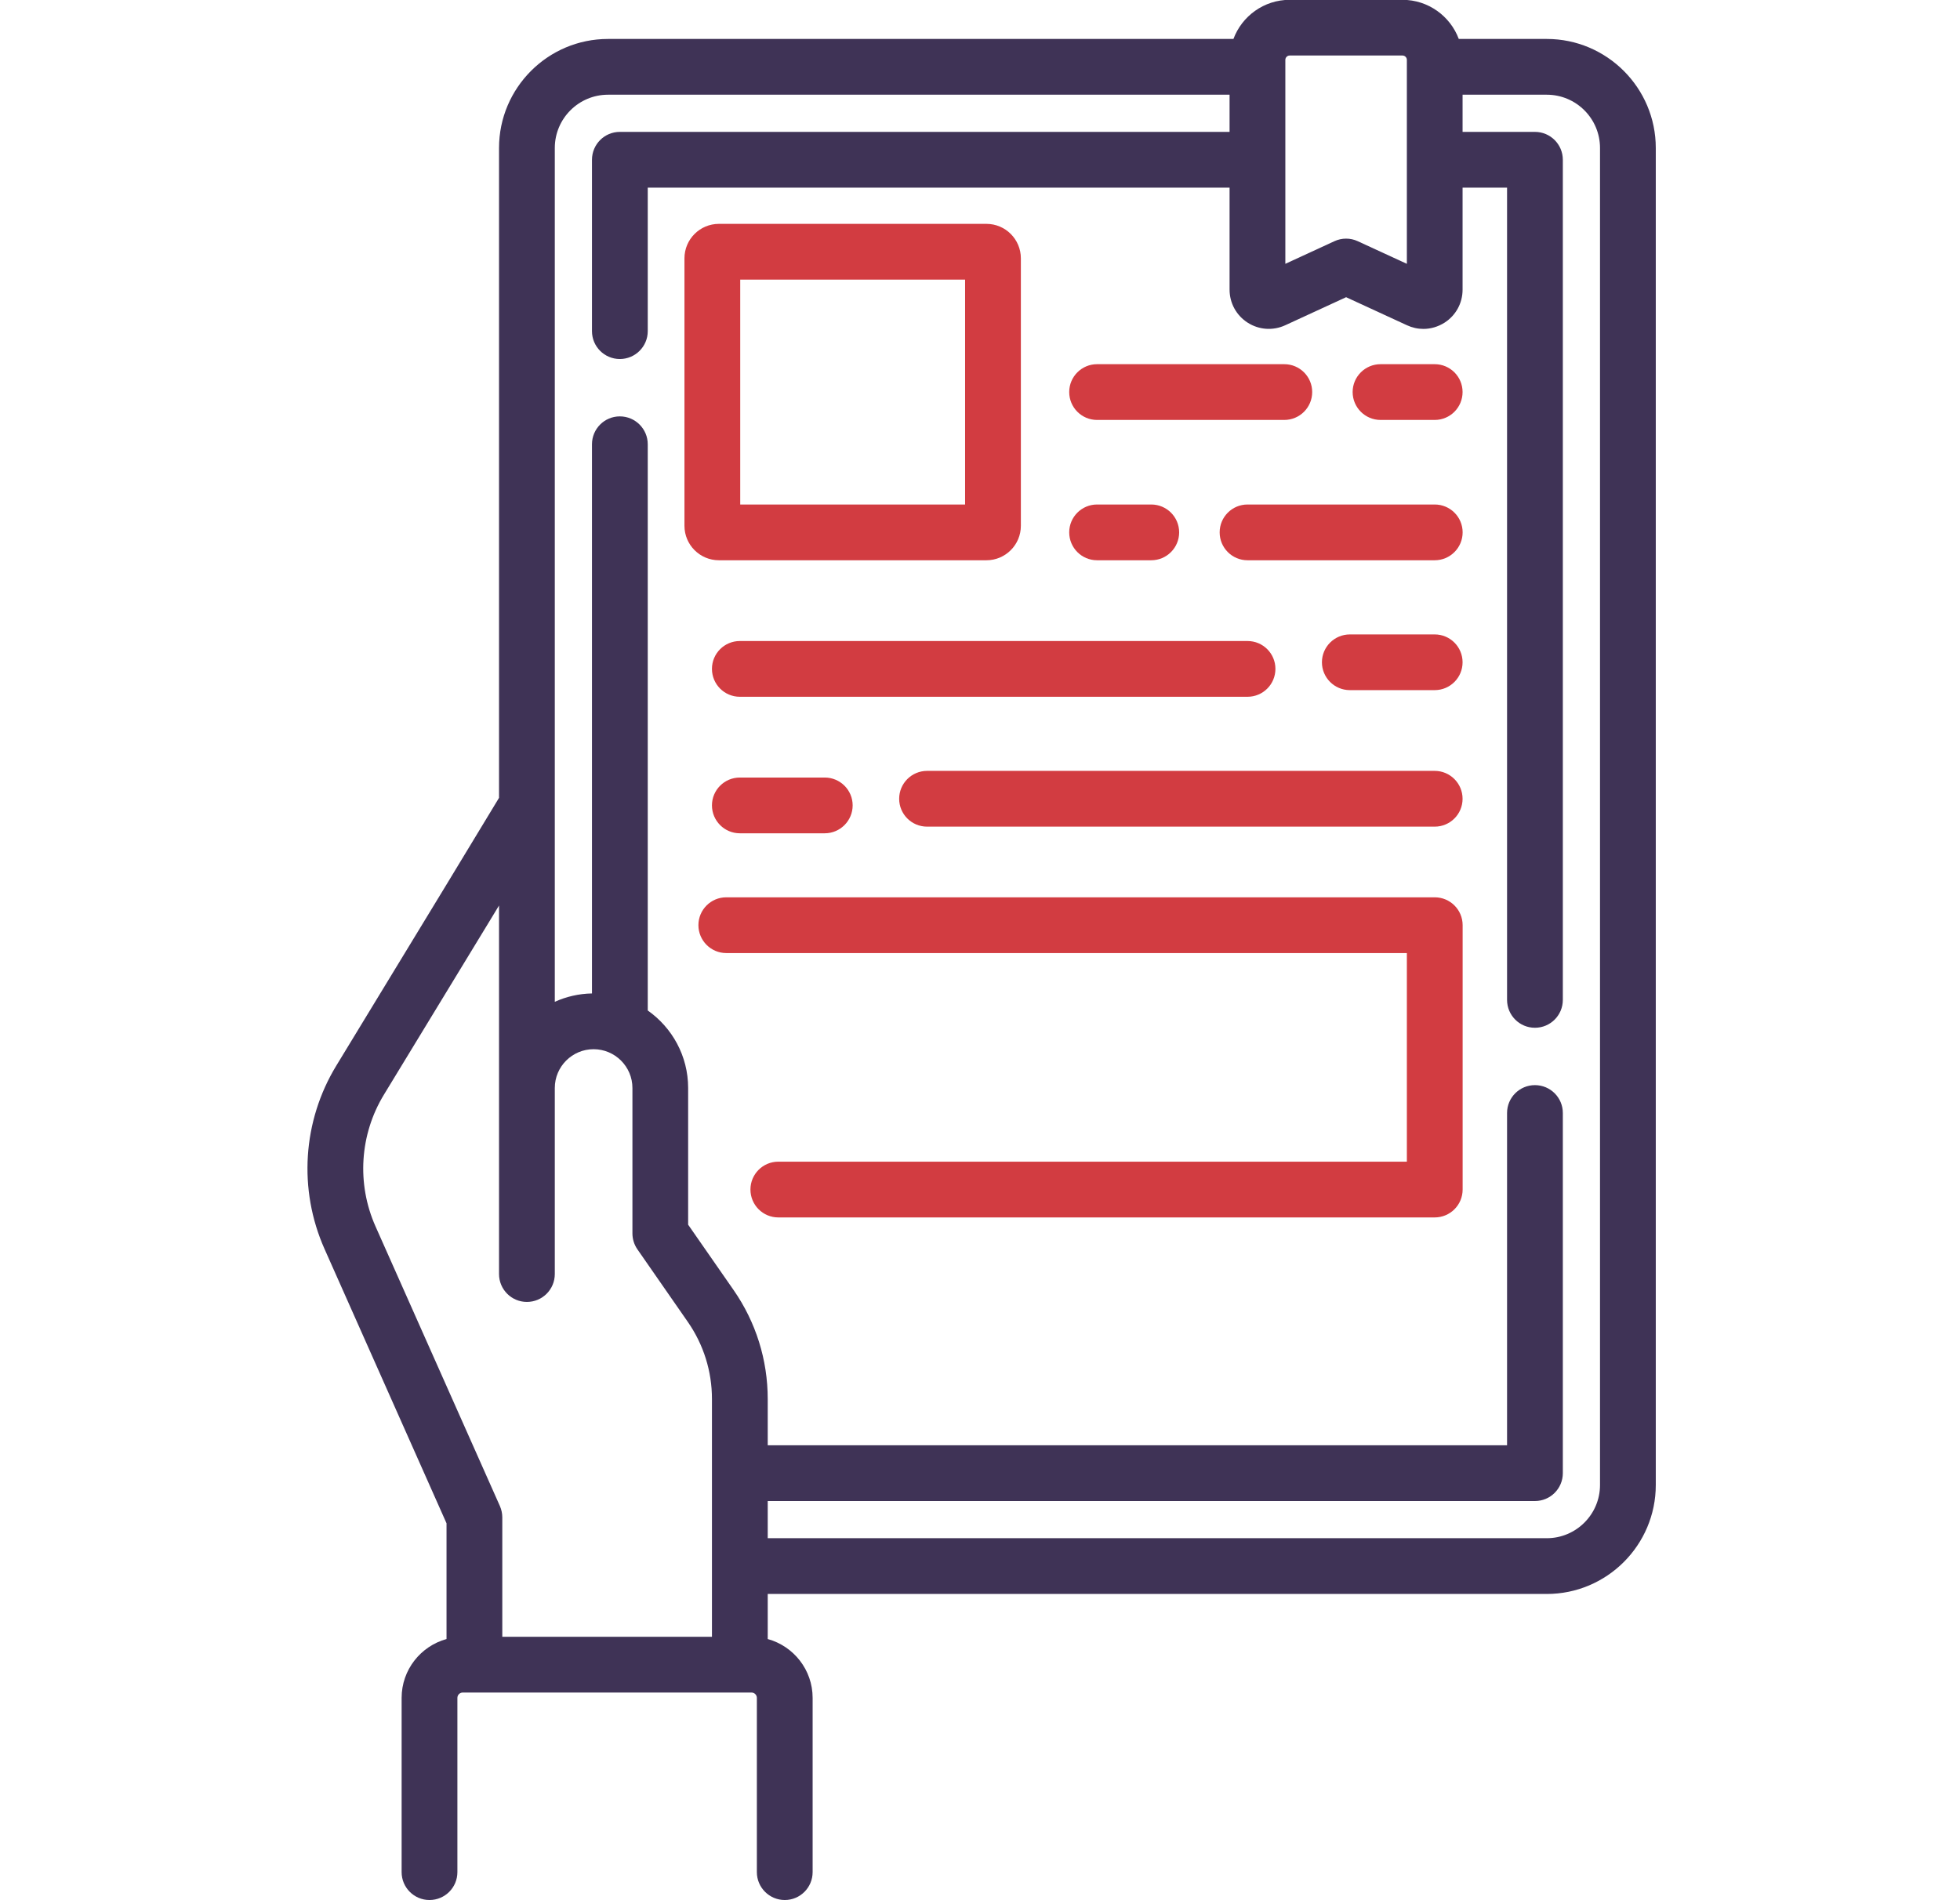<svg width="33" height="32" viewBox="0 0 33 32" fill="none" xmlns="http://www.w3.org/2000/svg">
<g id="01-tablet" clip-path="url(#clip0_1129_5852)">
<g id="Group">
<path id="Vector" d="M26.043 0.656H24.561C24.418 0.272 24.047 -0.003 23.613 -0.003H21.714C21.28 -0.003 20.91 0.272 20.767 0.656H10.237C9.225 0.656 8.402 1.48 8.402 2.492V13.436C8.159 13.842 7.185 15.445 5.663 17.945C5.094 18.879 5.02 20.034 5.464 21.033L7.518 25.653V27.602C7.083 27.722 6.762 28.12 6.762 28.593V31.527C6.762 31.787 6.972 31.997 7.231 31.997C7.491 31.997 7.701 31.787 7.701 31.527V28.593C7.701 28.544 7.741 28.503 7.791 28.503H12.653C12.703 28.503 12.743 28.544 12.743 28.593V31.527C12.743 31.787 12.954 31.997 13.213 31.997C13.472 31.997 13.682 31.787 13.682 31.527V28.593C13.682 28.12 13.361 27.722 12.926 27.602V26.843H26.043C27.054 26.843 27.878 26.02 27.878 25.008V2.492C27.878 1.48 27.054 0.656 26.043 0.656ZM21.641 1.008C21.641 0.968 21.674 0.935 21.714 0.935H23.613C23.654 0.935 23.687 0.968 23.687 1.008V4.443L22.86 4.062C22.736 4.004 22.592 4.004 22.467 4.062L21.641 4.443V1.008ZM6.322 20.652C6.003 19.934 6.056 19.104 6.465 18.433C6.993 17.567 7.695 16.413 8.265 15.475C8.312 15.398 8.357 15.323 8.402 15.249V18.322V20.877V21.455C8.402 21.715 8.612 21.925 8.871 21.925C9.131 21.925 9.341 21.715 9.341 21.455V20.877V18.322C9.341 17.962 9.634 17.669 9.994 17.669C10.354 17.669 10.648 17.962 10.648 18.322V20.771C10.648 20.866 10.677 20.96 10.731 21.038L11.579 22.259C11.846 22.643 11.987 23.093 11.987 23.56V27.564H8.457V25.553C8.457 25.488 8.443 25.423 8.417 25.363L6.322 20.652ZM26.939 25.008C26.939 25.502 26.537 25.904 26.043 25.904H12.926V25.278H25.843C26.103 25.278 26.313 25.068 26.313 24.808V18.743C26.313 18.484 26.103 18.274 25.843 18.274C25.584 18.274 25.374 18.484 25.374 18.743V24.339H12.926V23.561C12.926 22.901 12.727 22.265 12.35 21.723L11.586 20.624V18.322C11.586 17.783 11.317 17.306 10.906 17.017V7.482C10.906 7.222 10.695 7.012 10.436 7.012C10.177 7.012 9.967 7.222 9.967 7.482V16.73C9.744 16.734 9.533 16.784 9.341 16.871V2.492C9.341 1.997 9.743 1.595 10.237 1.595H20.702V2.221H10.436C10.177 2.221 9.967 2.431 9.967 2.691V5.577C9.967 5.836 10.177 6.046 10.436 6.046C10.695 6.046 10.906 5.836 10.906 5.577V3.16H20.702V4.877C20.702 5.104 20.816 5.312 21.007 5.434C21.198 5.556 21.434 5.572 21.64 5.477L22.664 5.005L23.688 5.477C23.776 5.518 23.871 5.539 23.965 5.539C24.089 5.539 24.212 5.503 24.321 5.434C24.512 5.312 24.625 5.104 24.625 4.878V3.16H25.374V16.838C25.374 17.098 25.584 17.308 25.843 17.308C26.103 17.308 26.313 17.098 26.313 16.838V2.691C26.313 2.431 26.103 2.221 25.843 2.221H24.625V1.595H26.043C26.537 1.595 26.939 1.997 26.939 2.492V25.008Z" fill="#3F3356"/>
<path id="Vector_2" d="M24.156 15.111H12.228C11.969 15.111 11.759 15.321 11.759 15.58C11.759 15.839 11.969 16.05 12.228 16.05H23.687V19.563H13.104C12.845 19.563 12.635 19.773 12.635 20.032C12.635 20.292 12.845 20.502 13.104 20.502H24.156C24.416 20.502 24.626 20.292 24.626 20.032V15.58C24.626 15.321 24.416 15.111 24.156 15.111Z" fill="#D23C41"/>
<path id="Vector_3" d="M16.609 9.435C16.928 9.435 17.188 9.175 17.188 8.855V4.35C17.188 4.03 16.928 3.77 16.609 3.77H12.104C11.784 3.77 11.524 4.03 11.524 4.35V8.855C11.524 9.175 11.784 9.435 12.104 9.435H16.609ZM12.463 4.709H16.249V8.496H12.463V4.709Z" fill="#D23C41"/>
<path id="Vector_4" d="M12.457 13.094C12.197 13.094 11.987 13.304 11.987 13.563C11.987 13.822 12.197 14.033 12.457 14.033H13.886C14.145 14.033 14.356 13.822 14.356 13.563C14.356 13.304 14.145 13.094 13.886 13.094H12.457Z" fill="#D23C41"/>
<path id="Vector_5" d="M24.156 12.982H15.609C15.349 12.982 15.139 13.193 15.139 13.452C15.139 13.711 15.349 13.921 15.609 13.921H24.156C24.415 13.921 24.625 13.711 24.625 13.452C24.625 13.193 24.415 12.982 24.156 12.982Z" fill="#D23C41"/>
<path id="Vector_6" d="M24.156 10.684H22.727C22.468 10.684 22.257 10.894 22.257 11.153C22.257 11.412 22.468 11.622 22.727 11.622H24.156C24.415 11.622 24.625 11.412 24.625 11.153C24.625 10.894 24.415 10.684 24.156 10.684Z" fill="#D23C41"/>
<path id="Vector_7" d="M21.474 11.264C21.474 11.005 21.264 10.795 21.004 10.795H12.457C12.197 10.795 11.987 11.005 11.987 11.264C11.987 11.524 12.197 11.734 12.457 11.734H21.004C21.264 11.734 21.474 11.524 21.474 11.264Z" fill="#D23C41"/>
<path id="Vector_8" d="M18.471 9.435H19.383C19.643 9.435 19.853 9.225 19.853 8.965C19.853 8.706 19.643 8.496 19.383 8.496H18.471C18.212 8.496 18.002 8.706 18.002 8.965C18.002 9.225 18.212 9.435 18.471 9.435Z" fill="#D23C41"/>
<path id="Vector_9" d="M24.156 8.496H21.004C20.745 8.496 20.535 8.706 20.535 8.965C20.535 9.225 20.745 9.435 21.004 9.435H24.156C24.415 9.435 24.626 9.225 24.626 8.965C24.626 8.706 24.416 8.496 24.156 8.496Z" fill="#D23C41"/>
<path id="Vector_10" d="M24.156 6.133H23.244C22.985 6.133 22.774 6.343 22.774 6.602C22.774 6.862 22.985 7.072 23.244 7.072H24.156C24.415 7.072 24.625 6.862 24.625 6.602C24.625 6.343 24.415 6.133 24.156 6.133Z" fill="#D23C41"/>
<path id="Vector_11" d="M18.471 7.072H21.623C21.883 7.072 22.093 6.862 22.093 6.602C22.093 6.343 21.883 6.133 21.623 6.133H18.471C18.212 6.133 18.002 6.343 18.002 6.602C18.002 6.862 18.212 7.072 18.471 7.072Z" fill="#D23C41"/>
</g>
</g>
<defs>
<clipPath id="clip0_1129_5852">
<rect width="32" height="32" fill="white" transform="translate(0.527 -0.003)"/>
</clipPath>
</defs>
</svg>
